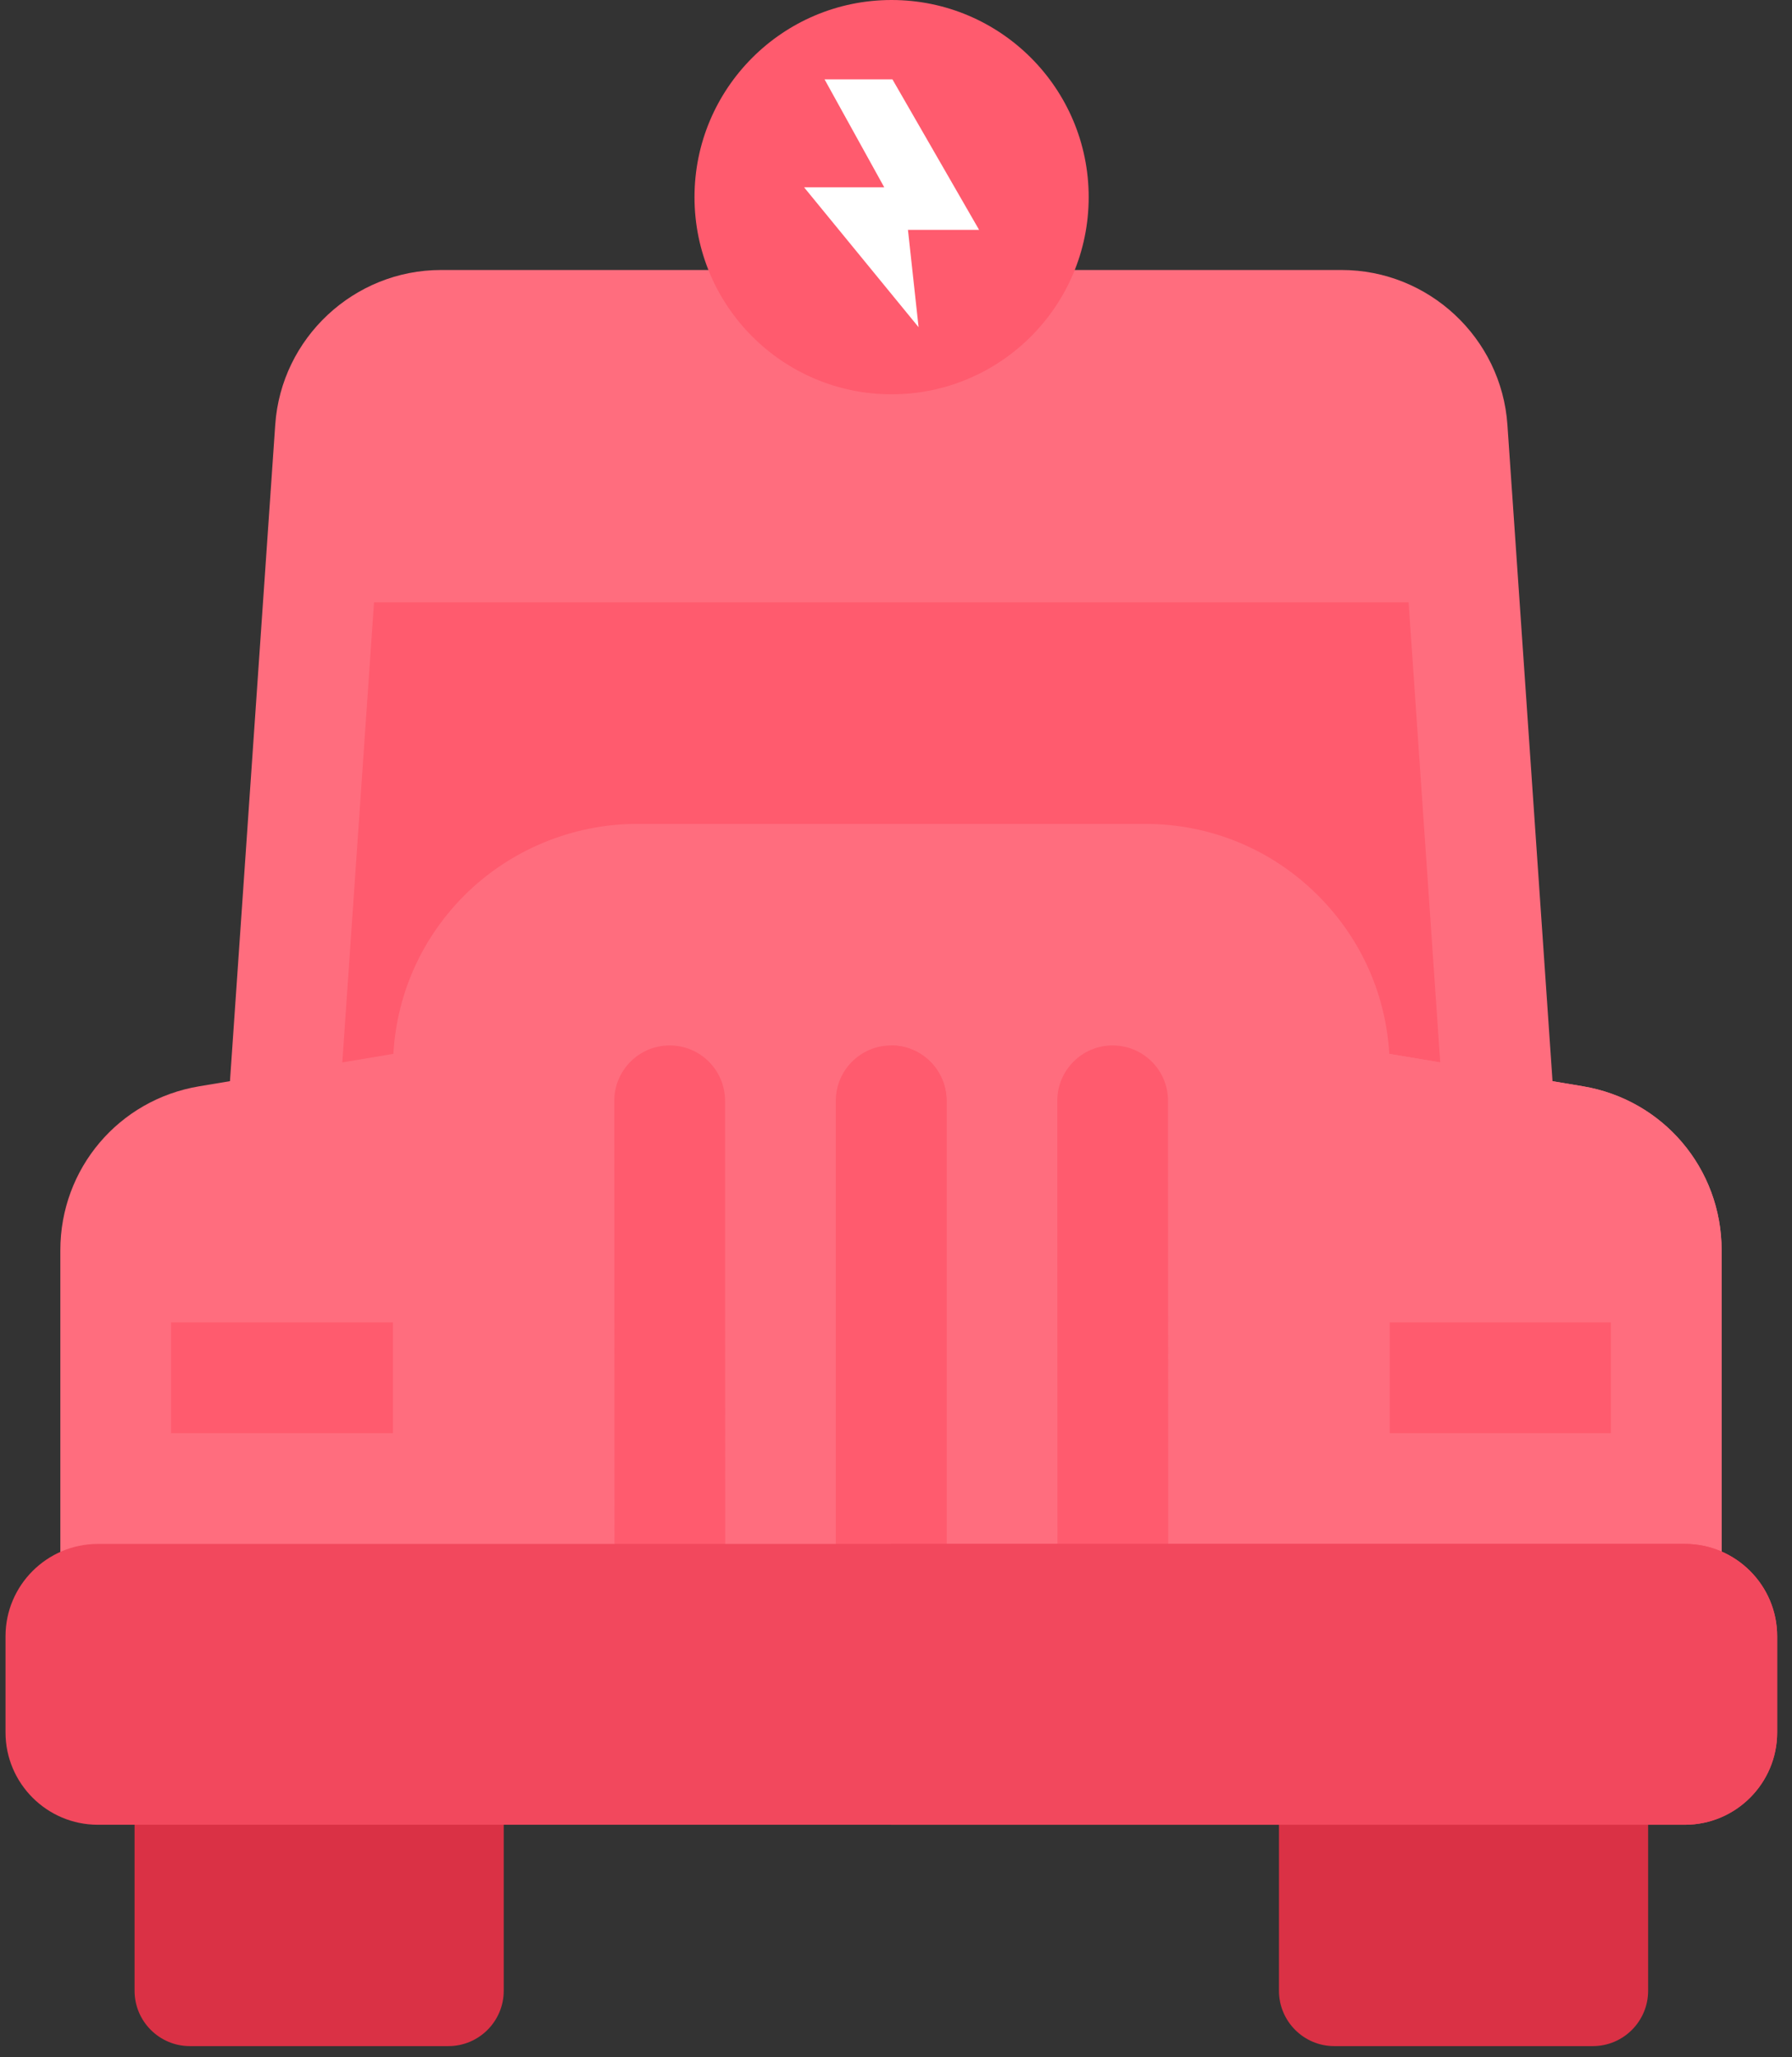 <svg width="88" height="101" viewBox="0 0 88 101" fill="none" xmlns="http://www.w3.org/2000/svg">
<rect x="0" y="0" width="88" height="101" fill="#333333" stroke="none"/>
<path d="M74.025 20.855C73.732 16.593 70.157 13.256 65.886 13.256H21.654C17.384 13.256 13.809 16.593 13.516 20.852L13.29 24.133L15.671 26.852H71.87L74.25 24.133L74.025 20.855Z" fill="#FF6D7E"/>
<path d="M13.29 24.133L11.229 54.009C22.292 52.17 21.736 52.233 22.017 52.233C68.021 52.241 65.543 52.21 65.825 52.258L76.304 54.012L74.251 24.133H13.29Z" fill="#FF6D7E"/>
<path d="M16.773 52.689L18.367 29.572H69.173L70.762 52.691L16.773 52.689Z" fill="#FF5B6E"/>
<path d="M24.737 88.68V97.735C24.737 99.237 23.518 100.455 22.017 100.455H9.327C7.826 100.455 6.608 99.237 6.608 97.735V88.68H24.737Z" fill="#DA3145"/>
<path d="M82.739 76.706C83.396 76.706 84.011 76.884 84.543 77.191V61.378C84.543 57.376 81.678 53.992 77.732 53.332L65.975 51.364C65.599 51.301 21.872 51.313 21.569 51.363L9.777 53.333C5.829 53.992 2.963 57.376 2.963 61.379V77.213C4.596 76.246 0.594 76.9 82.739 76.706Z" fill="#FF6D7E"/>
<path d="M84.543 61.379V77.192C84.012 76.884 83.396 76.706 82.739 76.706C66.685 76.744 53.92 76.75 43.763 76.741V51.321C54.772 51.321 65.787 51.333 65.976 51.364L77.732 53.331C81.679 53.993 84.543 57.376 84.543 61.379Z" fill="#FF6D7E"/>
<path d="M80.935 88.68V97.735C80.935 99.237 79.717 100.455 78.216 100.455H65.525C64.024 100.455 62.806 99.237 62.806 97.735V88.68H80.935Z" fill="#DA3145"/>
<path d="M64.72 43.96C62.452 41.696 59.439 40.449 56.234 40.449H31.278C28.113 40.449 25.018 41.736 22.786 43.979C20.537 46.24 19.298 49.241 19.298 52.429V75.8C19.298 77.302 20.515 78.519 22.017 78.519H65.526C67.028 78.519 68.245 77.302 68.245 75.8V52.46C68.245 49.248 66.993 46.229 64.72 43.96Z" fill="#FF6D7E"/>
<path d="M8.403 64.922H19.298V70.361H8.403V64.922Z" fill="#FF5B6E"/>
<path d="M68.245 64.922H79.104V70.361H68.245V64.922Z" fill="#FF5B6E"/>
<path d="M35.614 76.706H30.176L30.166 54.047C30.166 52.544 31.383 51.326 32.884 51.326H32.886C34.387 51.326 35.605 52.542 35.605 54.044L35.614 76.706Z" fill="#FF5B6E"/>
<path d="M57.368 76.706H51.929L51.92 54.047C51.92 52.544 53.136 51.326 54.637 51.326H54.639C56.14 51.326 57.358 52.542 57.358 54.044L57.368 76.706Z" fill="#FF5B6E"/>
<path d="M46.483 54.045V76.706H41.044V54.045C41.044 52.544 42.262 51.326 43.763 51.326C45.264 51.326 46.483 52.544 46.483 54.045Z" fill="#FF5B6E"/>
<path d="M46.482 54.045V76.706H43.763V51.326C45.264 51.326 46.482 52.544 46.482 54.045Z" fill="#FF5B6E"/>
<path d="M82.739 75.8H4.804C2.305 75.8 0.271 77.833 0.271 80.332V85.055C0.271 87.553 2.305 89.587 4.804 89.587H82.739C85.238 89.587 87.271 87.553 87.271 85.055V80.332C87.271 77.833 85.238 75.8 82.739 75.8Z" fill="#F2485D"/>
<path d="M87.272 80.332V85.055C87.272 87.553 85.239 89.587 82.739 89.587H43.763V75.8H82.739C85.239 75.8 87.272 77.832 87.272 80.332Z" fill="#F2485D"/>
<path d="M53.462 9.679C53.462 15.02 49.125 19.358 43.783 19.358C38.442 19.358 34.105 15.02 34.105 9.679C34.105 4.337 38.442 0 43.783 0C49.125 0 53.462 4.337 53.462 9.679Z" fill="#FF5B6E"/>
<path d="M43.824 3.895H40.491L43.423 9.197H39.487L45.109 16.064L44.587 11.285H48.081L43.824 3.895Z" fill="white"/>
</svg>
